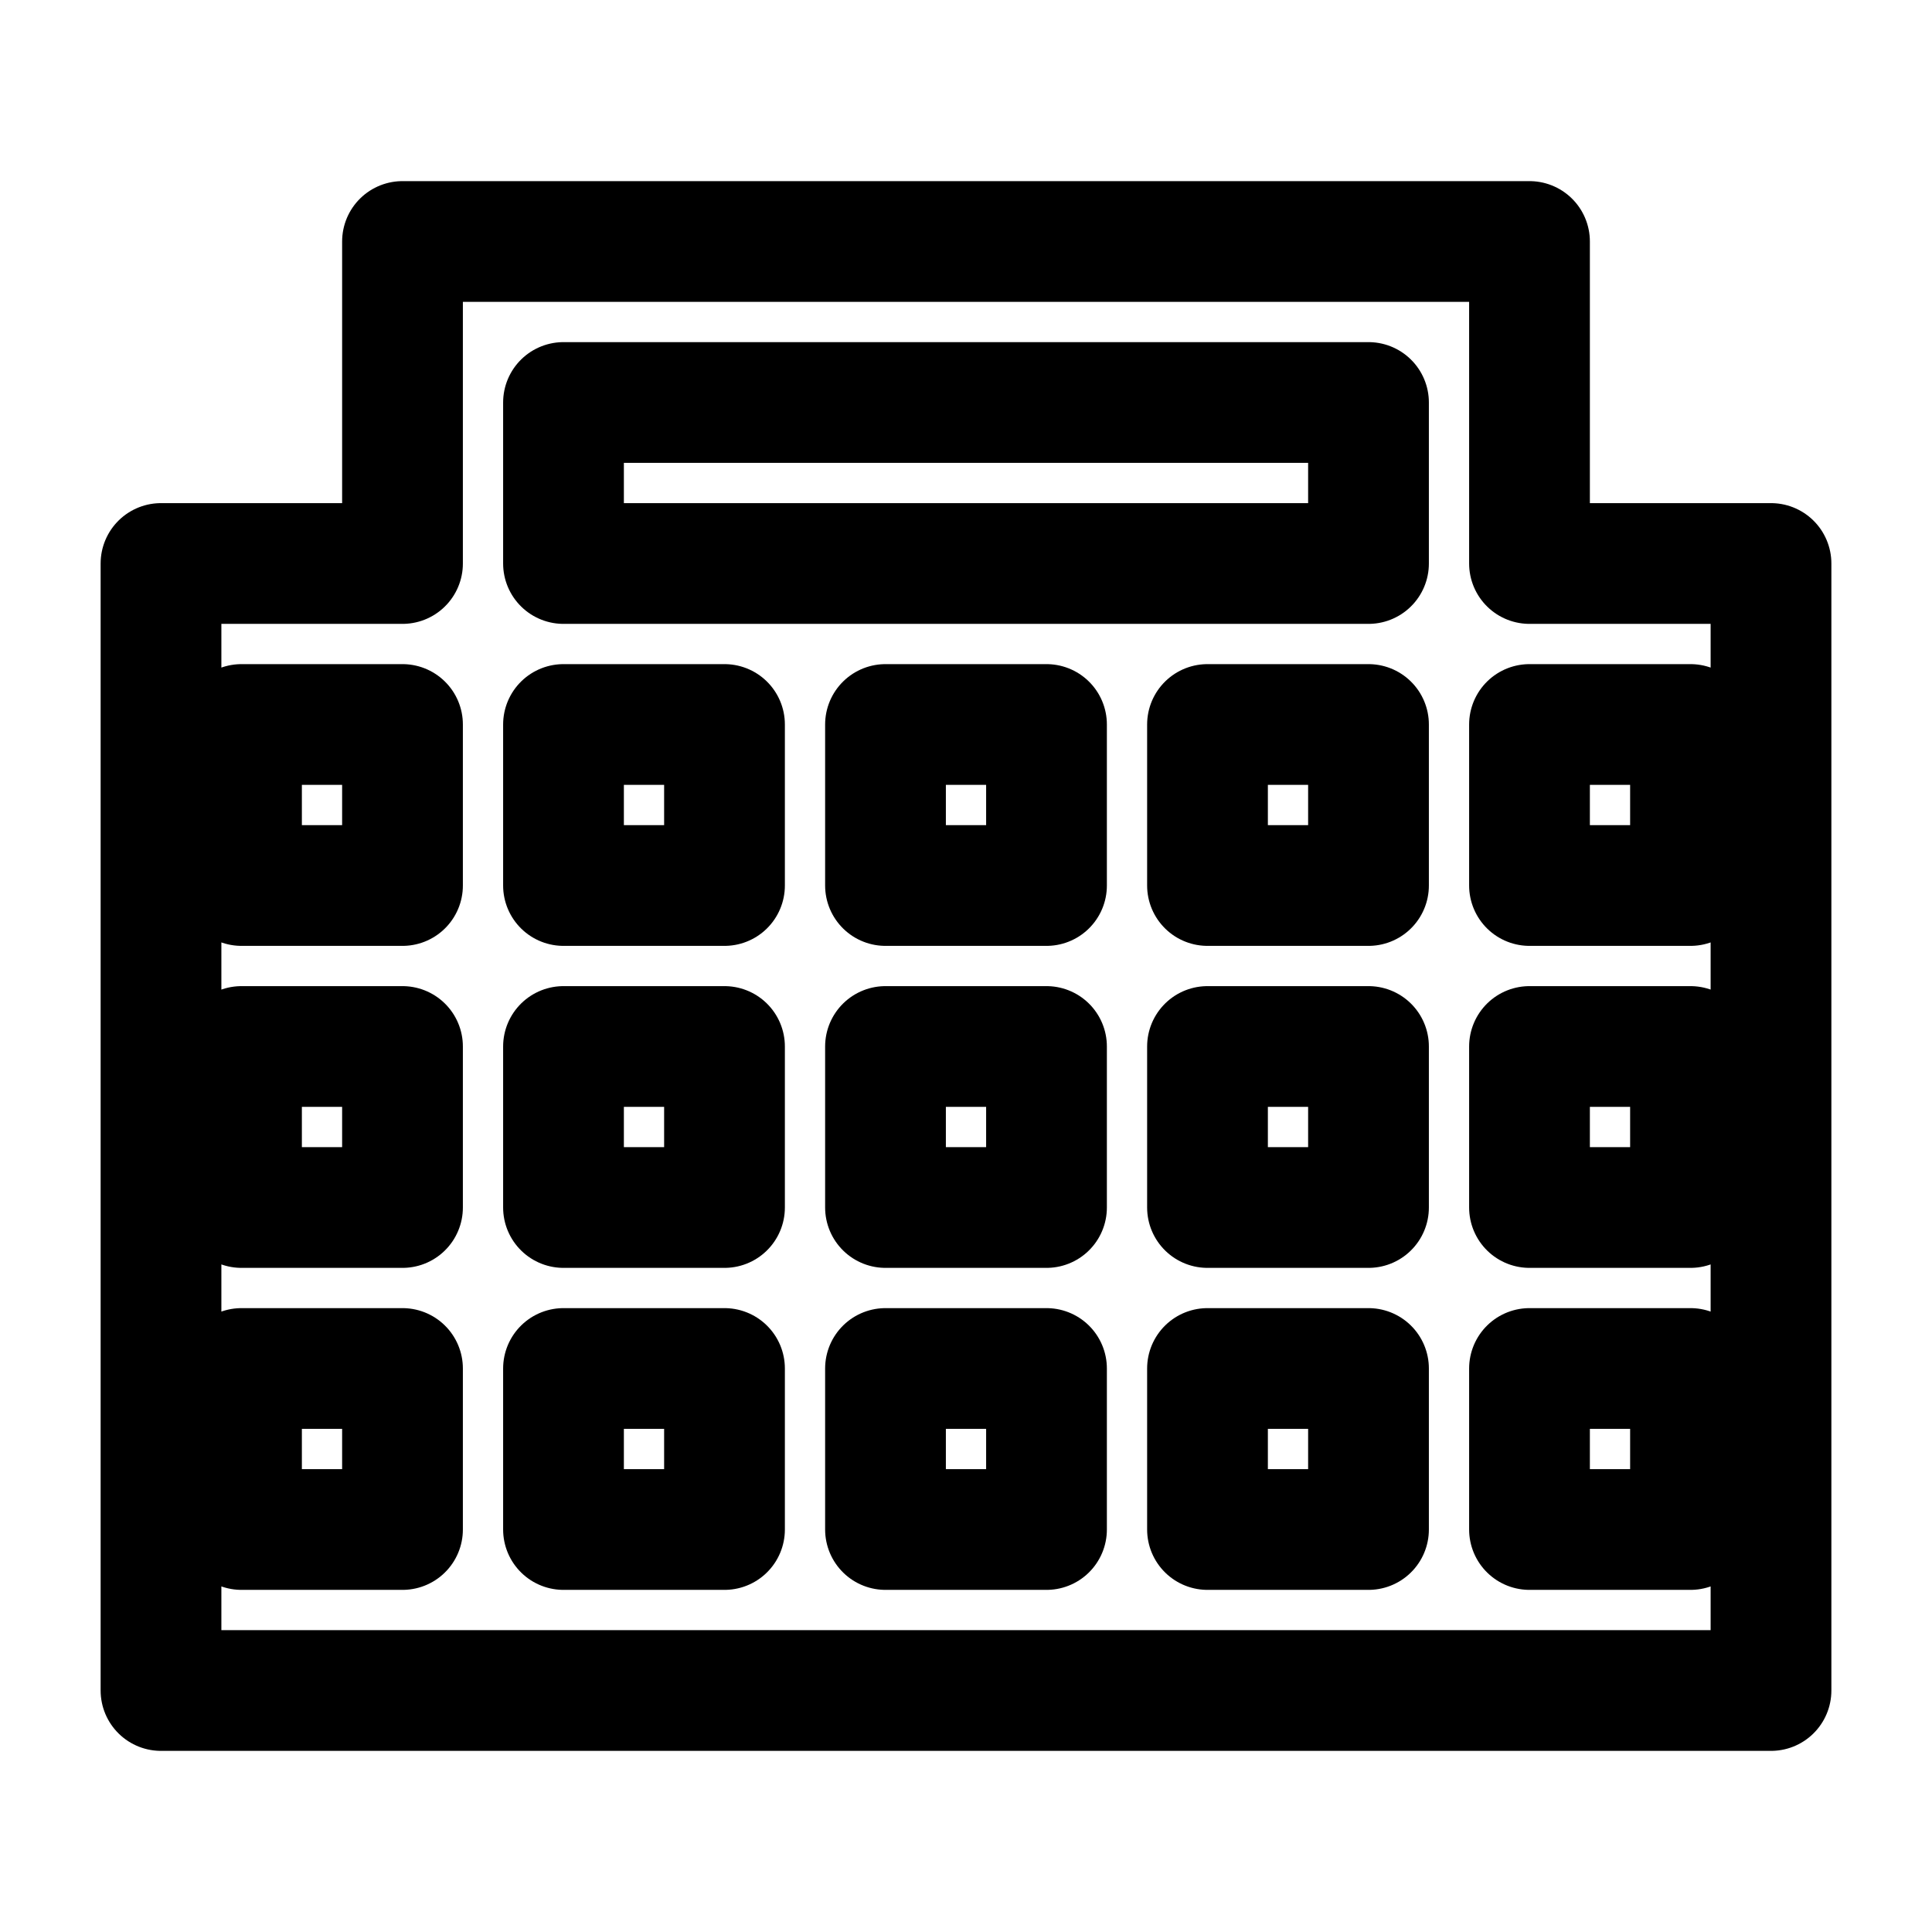 <?xml version="1.0" encoding="UTF-8"?>
<svg width="24px" height="24px" viewBox="0 0 24 24" version="1.1" xmlns="http://www.w3.org/2000/svg">
    <g stroke="none" stroke-width="1" fill="none" fill-rule="evenodd">
        <path d="M19,7 L19,3 L5,3 L5,7 L2,7 L2,21 L22,21 L22,7 L19,7 Z M7,5 L17,5 L17,7 L7,7 L7,5 Z M5,19 L3,19 L3,17 L5,17 L5,19 Z M5,15 L3,15 L3,13 L5,13 L5,15 Z M5,11 L3,11 L3,9 L5,9 L5,11 Z M9,19 L7,19 L7,17 L9,17 L9,19 Z M9,15 L7,15 L7,13 L9,13 L9,15 Z M9,11 L7,11 L7,9 L9,9 L9,11 Z M13,19 L11,19 L11,17 L13,17 L13,19 Z M13,15 L11,15 L11,13 L13,13 L13,15 Z M13,11 L11,11 L11,9 L13,9 L13,11 Z M17,19 L15,19 L15,17 L17,17 L17,19 Z M17,15 L15,15 L15,13 L17,13 L17,15 Z M17,11 L15,11 L15,9 L17,9 L17,11 Z M21,19 L19,19 L19,17 L21,17 L21,19 Z M21,15 L19,15 L19,13 L21,13 L21,15 Z M21,11 L19,11 L19,9 L21,9 L21,11 Z" stroke="currentColor" stroke-width="1.5" stroke-linecap="round" stroke-linejoin="round"/>
    </g>
</svg>
